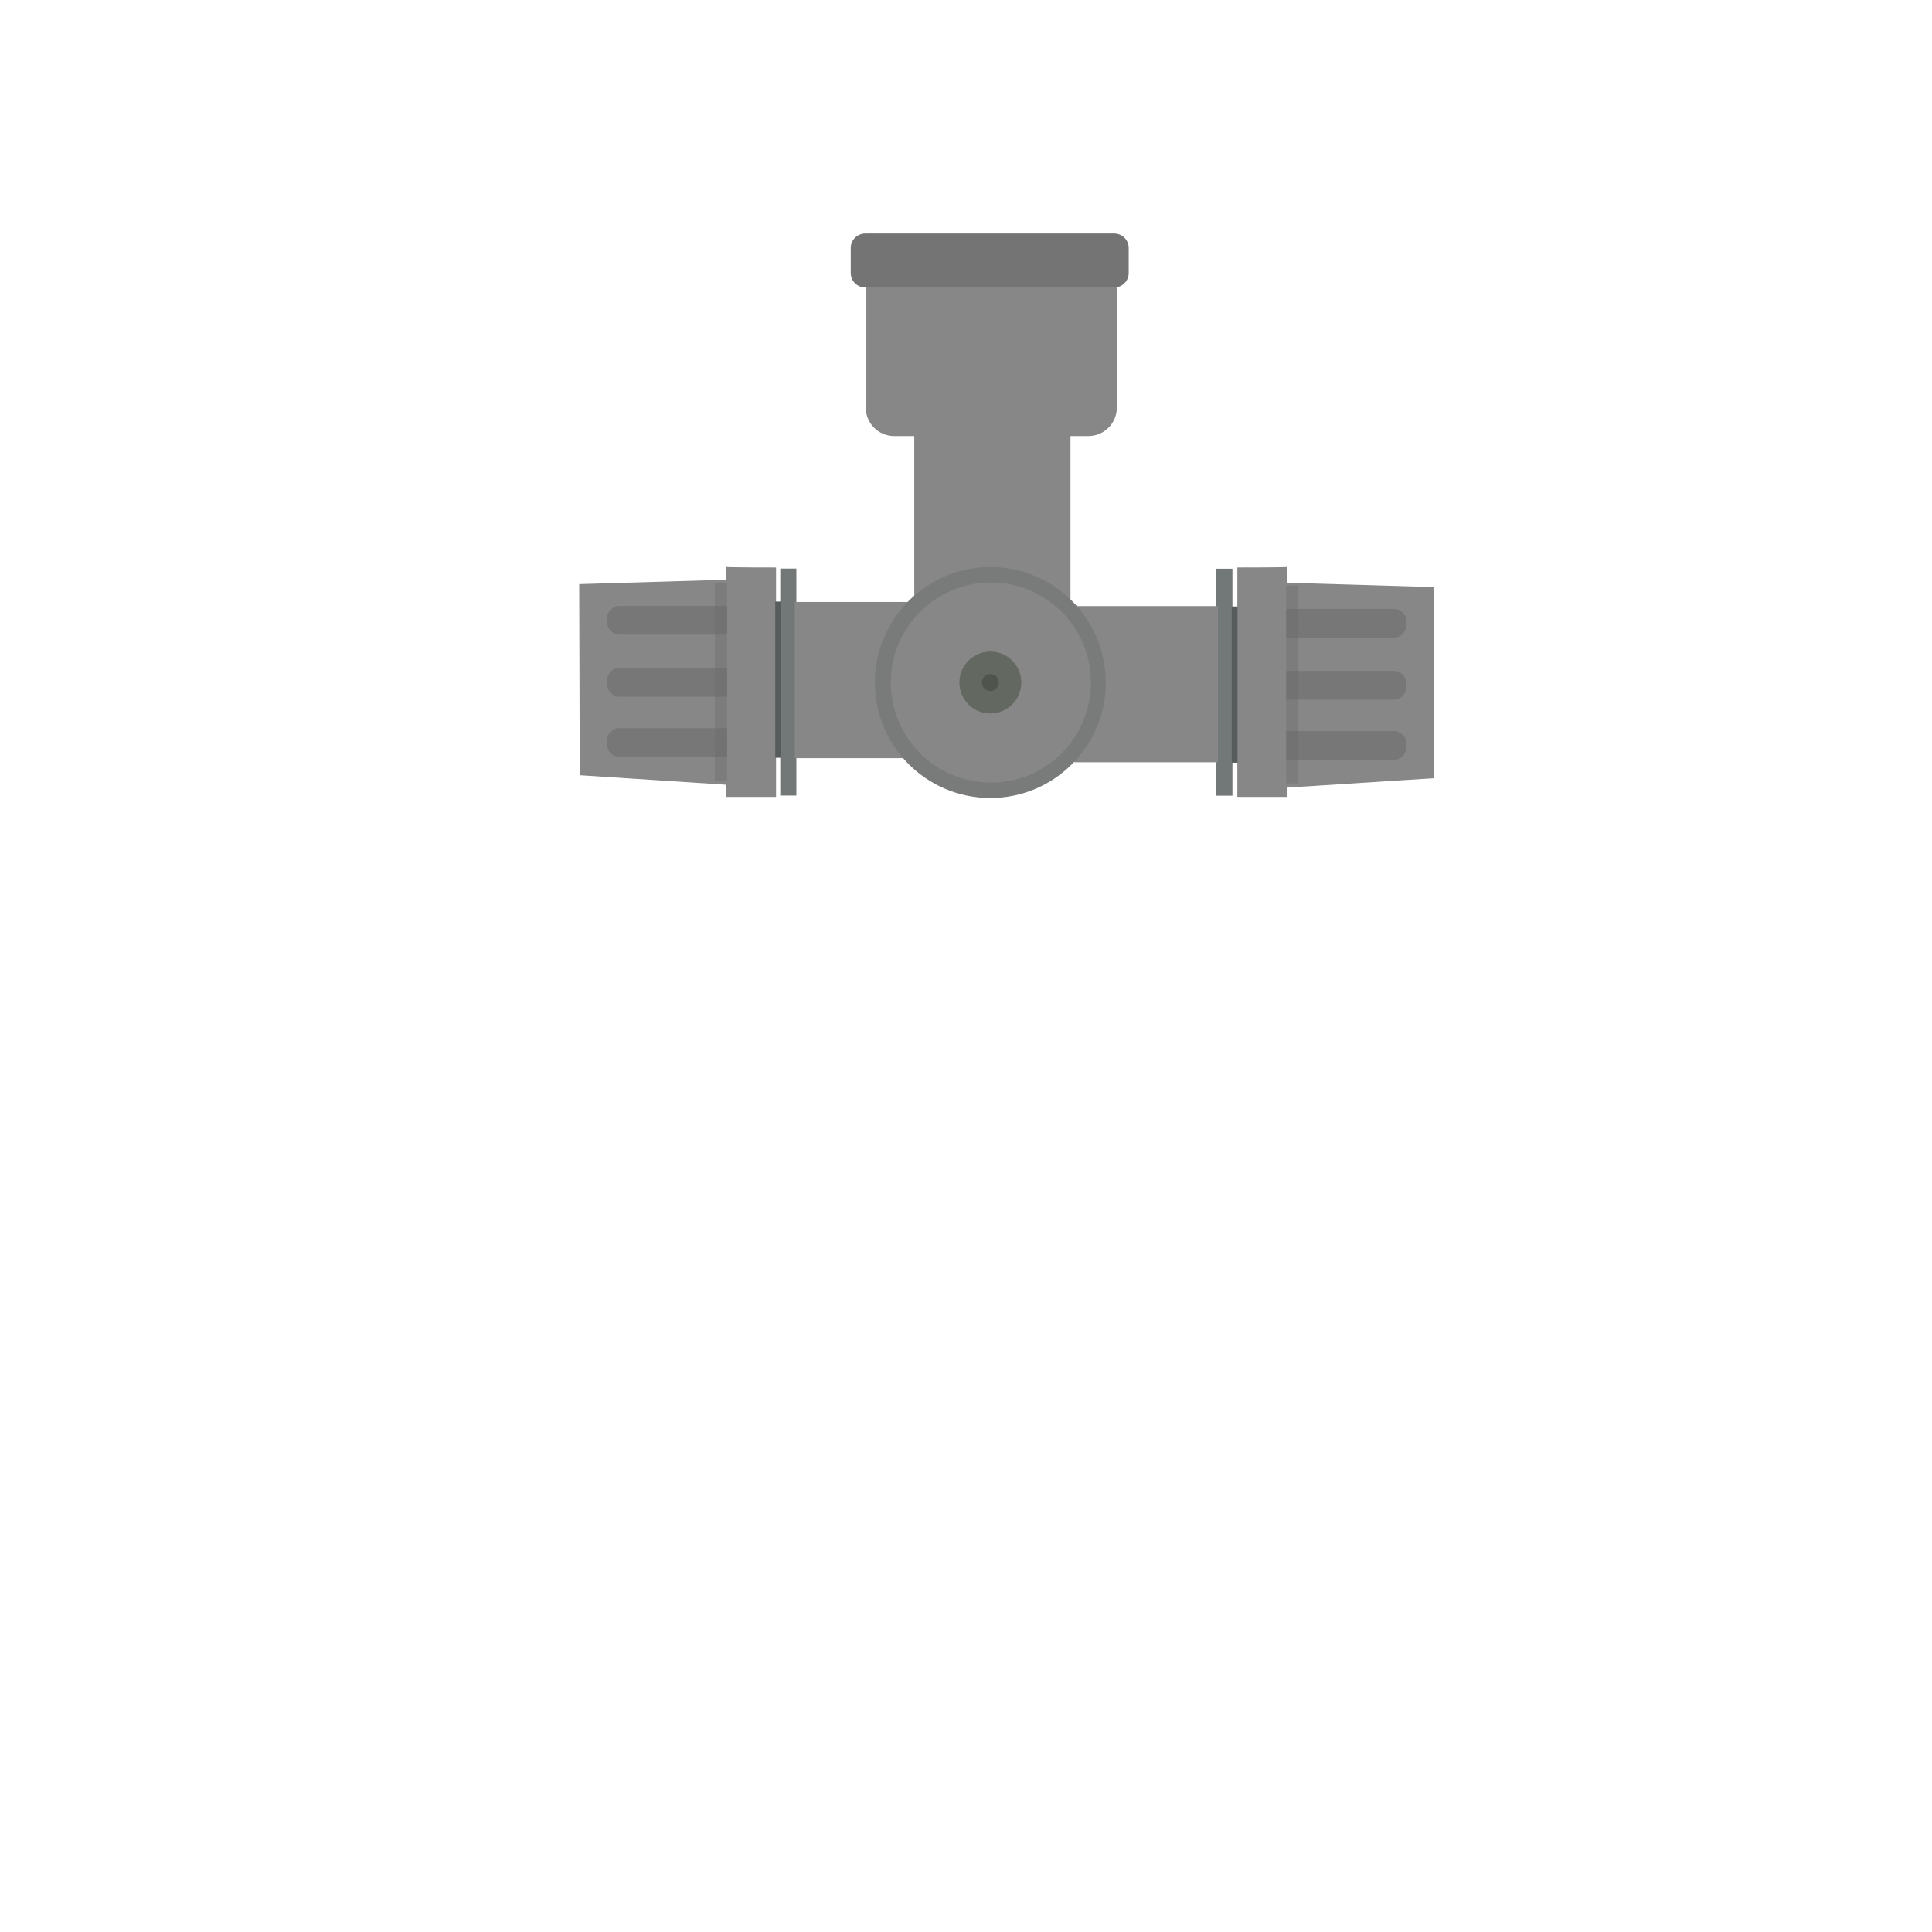 <?xml version="1.0" encoding="utf-8"?>
<!-- Generator: Adobe Illustrator 25.2.0, SVG Export Plug-In . SVG Version: 6.00 Build 0)  -->
<svg version="1.1" id="ek57ppnncy61" shape-rendering="geometricPrecision" text-rendering="geometricPrecision"
	 xmlns="http://www.w3.org/2000/svg" xmlns:xlink="http://www.w3.org/1999/xlink" x="0px" y="0px" viewBox="0 0 1417.3 1417.3"
	 style="enable-background:new 0 0 1417.3 1417.3;" xml:space="preserve">
<style type="text/css">
	.st0{fill:#878787;}
	.st1{fill:#777777;}
	.st2{opacity:0.39;fill:#6B6B6B;enable-background:new    ;}
	.st3{fill:#727777;}
	.st4{fill:#565B5B;}
	.st5{fill:#757474;}
	.st6{fill:#797A7A;}
	.st7{fill:#636860;}
	.st8{fill:#4F544D;}
</style>
<g>
	<path class="st0" d="M944.3,415.9v168.7h-36.6V416.3C907.7,416.3,943.9,416.3,944.3,415.9z"/>
	<polygon class="st0" points="944.4,427.5 1052.1,430.7 1051.7,570.9 944,577.8 	"/>
	<path class="st1" d="M1031.6,455.7v3c0,5-4.1,9.1-9.1,9.1h-79v-21.1c0,0,56.5,0,79,0C1027.5,446.6,1031.6,450.6,1031.6,455.7z"/>
	<path class="st1" d="M1031.6,501.2v3c0,5-4.1,9.1-9.1,9.1h-79v-21.1c0,0,56.5,0,79,0C1027.5,492.1,1031.6,496.2,1031.6,501.2z"/>
	<path class="st1" d="M1031.6,545.3v3c0,5-4.1,9.1-9.1,9.1h-79v-21.1c0,0,56.5,0,79,0C1027.5,536.3,1031.6,540.3,1031.6,545.3z"/>
	<rect x="943.6" y="429.6" class="st2" width="8.9" height="145.1"/>
	<path class="st0" d="M532.7,415.9v168.7h36.6V416.3C569.3,416.3,533.1,416.3,532.7,415.9z"/>
	<polygon class="st0" points="532.6,425.3 424.9,428.5 425.3,568.7 533,575.7 	"/>
	<path class="st1" d="M445.4,453.5v3c0,5,4.1,9.1,9.1,9.1h79v-21.1c0,0-56.5,0-79,0C449.4,444.4,445.4,448.5,445.4,453.5z"/>
	<path class="st1" d="M445.4,499v3c0,5,4.1,9.1,9.1,9.1h79V490c0,0-56.5,0-79,0C449.4,489.9,445.4,494,445.4,499z"/>
	<path class="st1" d="M445.4,543.2v3c0,5,4.1,9.1,9.1,9.1h79v-21.1c0,0-56.5,0-79,0C449.4,534.1,445.4,538.1,445.4,543.2z"/>
	<rect x="524.4" y="427.6" class="st2" width="8.9" height="145.1"/>
	<rect x="892.3" y="417.2" class="st3" width="11.8" height="166.5"/>
	<rect x="903.6" y="444.9" class="st4" width="4.3" height="114.6"/>
	<rect x="788.1" y="444.6" class="st0" width="105.4" height="114.6"/>
	<rect x="670.7" y="307.1" class="st0" width="114.6" height="145.7"/>
	<path class="st0" d="M635.1,213.7V299c0,11.5,9.3,20.9,20.9,20.9h142.4c11.5,0,20.9-9.3,20.9-20.9v-85.4c0-11.5-9.3-20.9-20.9-20.9
		H656C644.4,192.8,635.1,202.2,635.1,213.7z"/>
	<path class="st5" d="M624.1,181.9v18.4c0,5.9,4.8,10.6,10.6,10.6h182.7c5.9,0,10.6-4.8,10.6-10.6v-18.4c0-5.9-4.8-10.6-10.6-10.6
		H634.8C628.9,171.3,624.1,176,624.1,181.9z"/>
	<rect x="572.4" y="417.1" class="st3" width="11.8" height="166.5"/>
	<rect x="568.7" y="441.3" class="st4" width="4.3" height="114.6"/>
	<rect x="583" y="441.6" class="st0" width="105.4" height="114.6"/>
	<circle class="st6" cx="726.5" cy="500.7" r="84.7"/>
	<circle class="st0" cx="726.9" cy="500.7" r="73.4"/>
	<circle class="st7" cx="726.5" cy="500.7" r="22.7"/>
	<circle class="st8" cx="726.5" cy="500.7" r="6.2"/>
</g>
</svg>
